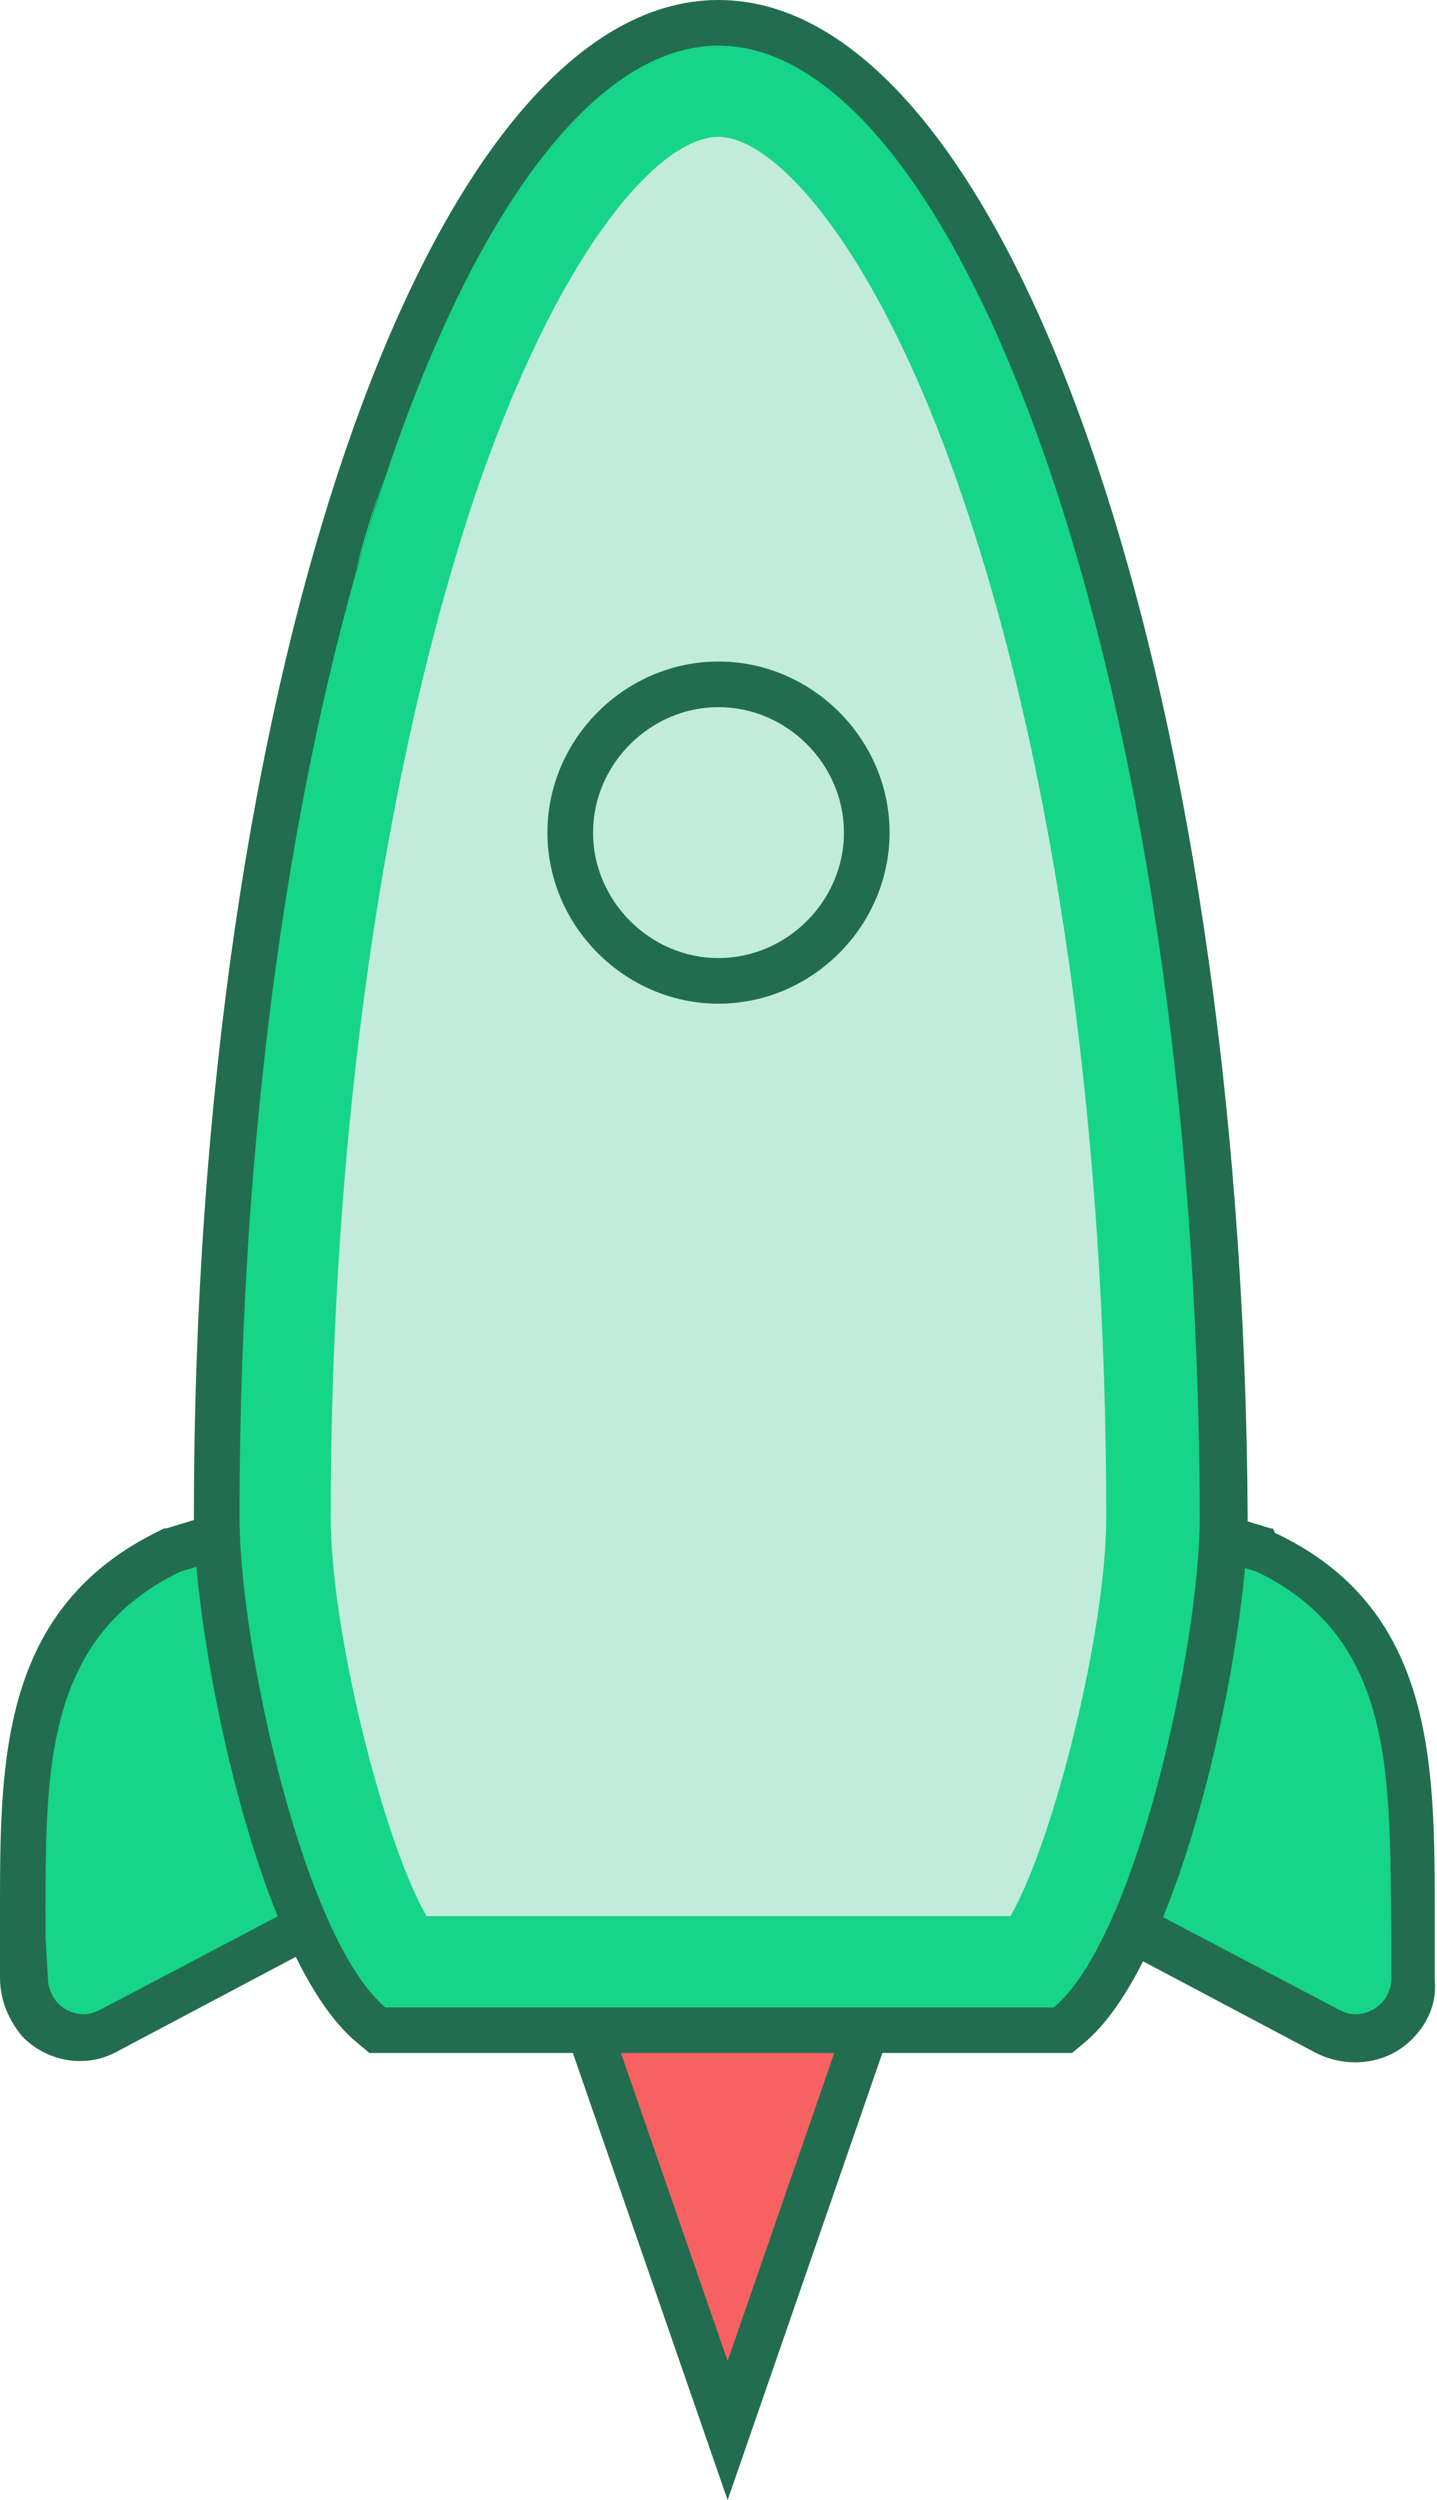 <?xml version="1.0" encoding="utf-8"?>
<!-- Generator: Adobe Illustrator 21.1.0, SVG Export Plug-In . SVG Version: 6.00 Build 0)  -->
<svg version="1.1" id="_6" xmlns="http://www.w3.org/2000/svg" xmlns:xlink="http://www.w3.org/1999/xlink" x="0px" y="0px"
	 viewBox="0 0 63 109.6" width="63" height="109.6" style="enable-background:new 0 0 63 109.6;" xml:space="preserve">
<style type="text/css">
	.st0{fill:#226D4F;}
	.st1{fill:#16D488;}
	.st2{fill:#F76161;}
	.st3{fill:#C1ECDB;}
</style>
<path id="Shape_1035_copy_3" class="st0" d="M3.6,89.3c-0.7,0-1.4-0.3-1.9-0.8C1.3,88,1,87.3,1,86.6l0-2.9C1,77.2,1.1,71,7.5,68
	l0.1,0l13.4-4.1l-2.2,17.8L4.8,89C4.5,89.2,4,89.3,3.6,89.3L3.6,89.3L3.6,89.3z M19.7,65.3l-2,15.8L4.4,88.1
	c-0.2,0.1-0.5,0.2-0.7,0.2c-0.9,0-1.6-0.7-1.6-1.6L2,85c0-6.9-0.3-13.1,5.9-16.1L19.7,65.3 M22.1,62.5l-3,0.9L7.3,67l-0.1,0L7,67.1
	c-7,3.4-7,10.1-7,16.7v1.2l0,1.7c0,1,0.4,1.9,1,2.6c1.1,1.1,2.8,1.4,4.2,0.6l13.4-7.1l0.9-0.5l0.1-1l2-15.8L22.1,62.5L22.1,62.5
	L22.1,62.5z M59.4,89.3c-0.4,0-0.8-0.1-1.2-0.3l-13.8-7.3l-2.2-17.8l13.4,4.1l0.1,0C61.9,71,62,77.2,62,83.8l0,2.9
	c0,0.7-0.3,1.4-0.8,1.9C60.7,89,60.1,89.3,59.4,89.3L59.4,89.3z M43.3,65.3l11.8,3.6c6.2,3,5.8,9.2,5.9,16.1l0,1.7
	c0,0.9-0.7,1.6-1.6,1.6c-0.3,0-0.5-0.1-0.7-0.2L45.2,81L43.3,65.3 M40.9,62.5l0.4,3.1l2,15.8l0.1,1l0.9,0.5l13.4,7.1
	c1.4,0.7,3.1,0.5,4.2-0.6c0.7-0.7,1.1-1.6,1-2.6l0-1.7v-1.2c0-6.6,0-13.4-7-16.7L55.8,67l-0.1,0l-11.8-3.6L40.9,62.5L40.9,62.5
	L40.9,62.5z M3.6,89.3c-0.7,0-1.4-0.3-1.9-0.8C1.3,88,1,87.3,1,86.6l0-2.9C1,77.2,1.1,71,7.5,68l0.1,0l13.4-4.1l-2.2,17.8L4.8,89
	C4.5,89.2,4,89.3,3.6,89.3L3.6,89.3L3.6,89.3z M19.7,65.3l-2,15.8L4.4,88.1c-0.2,0.1-0.5,0.2-0.7,0.2c-0.9,0-1.6-0.7-1.6-1.6L2,85
	c0-6.9-0.3-13.1,5.9-16.1L19.7,65.3 M22.1,62.5l-3,0.9L7.3,67l-0.1,0L7,67.1c-7,3.4-7,10.1-7,16.7v1.2l0,1.7c0,1,0.4,1.9,1,2.6
	c1.1,1.1,2.8,1.4,4.2,0.6l13.4-7.1l0.9-0.5l0.1-1l2-15.8L22.1,62.5L22.1,62.5L22.1,62.5z M59.4,89.3c-0.4,0-0.8-0.1-1.2-0.3
	l-13.8-7.3l-2.2-17.8l13.4,4.1l0.1,0C61.9,71,62,77.2,62,83.8l0,2.9c0,0.7-0.3,1.4-0.8,1.9C60.7,89,60.1,89.3,59.4,89.3L59.4,89.3z
	 M43.3,65.3l11.8,3.6c6.2,3,5.8,9.2,5.9,16.1l0,1.7c0,0.9-0.7,1.6-1.6,1.6c-0.3,0-0.5-0.1-0.7-0.2L45.2,81L43.3,65.3 M40.9,62.5
	l0.4,3.1l2,15.8l0.1,1l0.9,0.5l13.4,7.1c1.4,0.7,3.1,0.5,4.2-0.6c0.7-0.7,1.1-1.6,1-2.6l0-1.7v-1.2c0-6.6,0-13.4-7-16.7L55.8,67
	l-0.1,0l-11.8-3.6L40.9,62.5L40.9,62.5L40.9,62.5z M40.9,62.5l0.4,3.1l2,15.8l0.1,1l0.9,0.5l13.4,7.1c1.4,0.7,3.1,0.5,4.2-0.6
	c0.7-0.7,1.1-1.6,1-2.6l0-1.7v-1.2c0-6.6,0-13.4-7-16.7L55.8,67l-0.1,0l-11.8-3.6L40.9,62.5L40.9,62.5L40.9,62.5z M22.1,62.5l-3,0.9
	L7.3,67l-0.1,0L7,67.1c-7,3.4-7,10.1-7,16.7V85l0,1.7c0,1,0.4,1.9,1,2.6c1.1,1.1,2.8,1.4,4.2,0.6l13.4-7.1l0.9-0.5l0.1-1l2-15.8
	L22.1,62.5L22.1,62.5L22.1,62.5z"/>
<path id="Shape_1035_copy_4" class="st1" d="M19.7,65.3l-2,15.8L4.4,88.1c-0.2,0.1-0.5,0.2-0.7,0.2c-0.9,0-1.6-0.7-1.6-1.6L2,85
	c0-6.9-0.3-13.1,5.9-16.1L19.7,65.3 M43.3,65.3l11.8,3.6c6.2,3,5.8,9.2,5.9,16.1l0,1.7c0,0.9-0.7,1.6-1.6,1.6
	c-0.3,0-0.5-0.1-0.7-0.2L45.2,81L43.3,65.3"/>
<polygon class="st0" points="22.9,83.6 31.9,109.6 40.9,83.6 "/>
<path id="Shape_1038_copy" class="st2" d="M25.7,85.6l6.2,17.9l6.2-17.9H25.7z"/>
<path class="st0" d="M16.5,89l-0.3-0.2c-3.9-3.3-6.7-16.6-6.7-22.3C9.5,31,19.6,1,31.5,1s22,30,22,65.5c0,5.6-2.8,18.9-6.7,22.3
	L46.5,89H16.5z M31.5,2c10.6,0,21,27.9,21,64.5c0,5.6-2.8,18.5-6.4,21.5H16.9c-3.6-3-6.4-15.9-6.4-21.5C10.5,29.9,20.9,2,31.5,2
	 M31.5,0c-12.7,0-23,29.8-23,66.5c0,5.2,2.7,19.3,7.1,23l0.6,0.5h30.8l0.6-0.5c4.4-3.8,7.1-17.8,7.1-23C54.5,29.8,44.2,0,31.5,0
	L31.5,0z M17.7,86c-2.7-3.2-5.2-14.4-5.2-19.5C12.5,27.8,23.6,4,31.5,4s19,23.8,19,62.5c0,5.1-2.6,16.3-5.2,19.5H17.7z M31.5,6
	c2.5,0,7,4.9,10.7,15.8c4.1,12,6.3,27.9,6.3,44.7c0,5-2.3,14.2-4.2,17.5H18.7c-1.9-3.3-4.2-12.5-4.2-17.5c0-16.8,2.3-32.7,6.3-44.7
	C24.5,10.9,28.9,6,31.5,6 M31.5,2c-10.6,0-21,27.9-21,64.5c0,5.6,2.8,18.5,6.4,21.5h29.3c3.6-3,6.4-15.9,6.4-21.5
	C52.5,29.9,42.1,2,31.5,2L31.5,2z M31.5,0c-12.7,0-23,29.8-23,66.5c0,5.2,2.7,19.3,7.1,23l0.6,0.5h30.8l0.6-0.5
	c4.4-3.8,7.1-17.8,7.1-23C54.5,29.8,44.2,0,31.5,0L31.5,0z"/>
<g>
	<path class="st1" d="M14.4,30c0.4-1.7,0.8-3.4,1.3-4.9C15.2,26.6,14.8,28.3,14.4,30z"/>
	<path class="st1" d="M26.6,4c0.6-0.5,1.3-0.9,1.9-1.2C27.9,3,27.2,3.5,26.6,4z"/>
	<path class="st1" d="M15.6,25c0.4-1.6,0.9-3.1,1.4-4.5C16.5,21.9,16.1,23.5,15.6,25z"/>
	<path class="st1" d="M44.5,20.2C40.6,8.6,35.9,3.4,33.2,3.4c-0.4,0-0.9,0.1-1.4,0.4c-0.5-0.3-1-0.4-1.4-0.4
		c-2.7,0-7.4,5.3-11.4,16.9C14.6,33,12.2,50,12.2,67.9c0,5.4,2.5,15.2,4.5,18.7h2.8c0,0,0,0,0,0h27.3c2-3.5,4.5-13.3,4.5-18.7
		C51.3,50,48.9,33,44.5,20.2z"/>
	<path class="st1" d="M10.8,56.4c0.1-2.2,0.3-4.3,0.5-6.4C11,52.1,10.9,54.3,10.8,56.4z"/>
	<path class="st1" d="M31.5,2c-10.6,0-21,27.9-21,64.5c0,5.6,2.8,18.5,6.4,21.5h29.3h0c3.6-3,6.4-15.9,6.4-21.5
		C52.5,29.9,42.1,2,31.5,2z M45.3,86H17.7c-2.7-3.2-5.2-14.4-5.2-19.5C12.5,27.8,23.6,4,31.5,4s19,23.8,19,62.5
		C50.5,71.6,48,82.8,45.3,86z"/>
</g>
<path id="Shape_1035_copy_2" class="st3" d="M31.5,6c2.5,0,7,4.9,10.7,15.8c4.1,12,6.3,27.9,6.3,44.7c0,5-2.3,14.2-4.2,17.5H18.7
	c-1.9-3.3-4.2-12.5-4.2-17.5c0-16.8,2.3-32.7,6.3-44.7C24.5,10.9,28.9,6,31.5,6"/>
<path class="st0" d="M31.5,29c-4.1,0-7.5,3.4-7.5,7.5s3.4,7.5,7.5,7.5s7.5-3.4,7.5-7.5S35.6,29,31.5,29z M31.5,42
	c-3,0-5.5-2.5-5.5-5.5s2.5-5.5,5.5-5.5s5.5,2.5,5.5,5.5S34.5,42,31.5,42z"/>
</svg>
